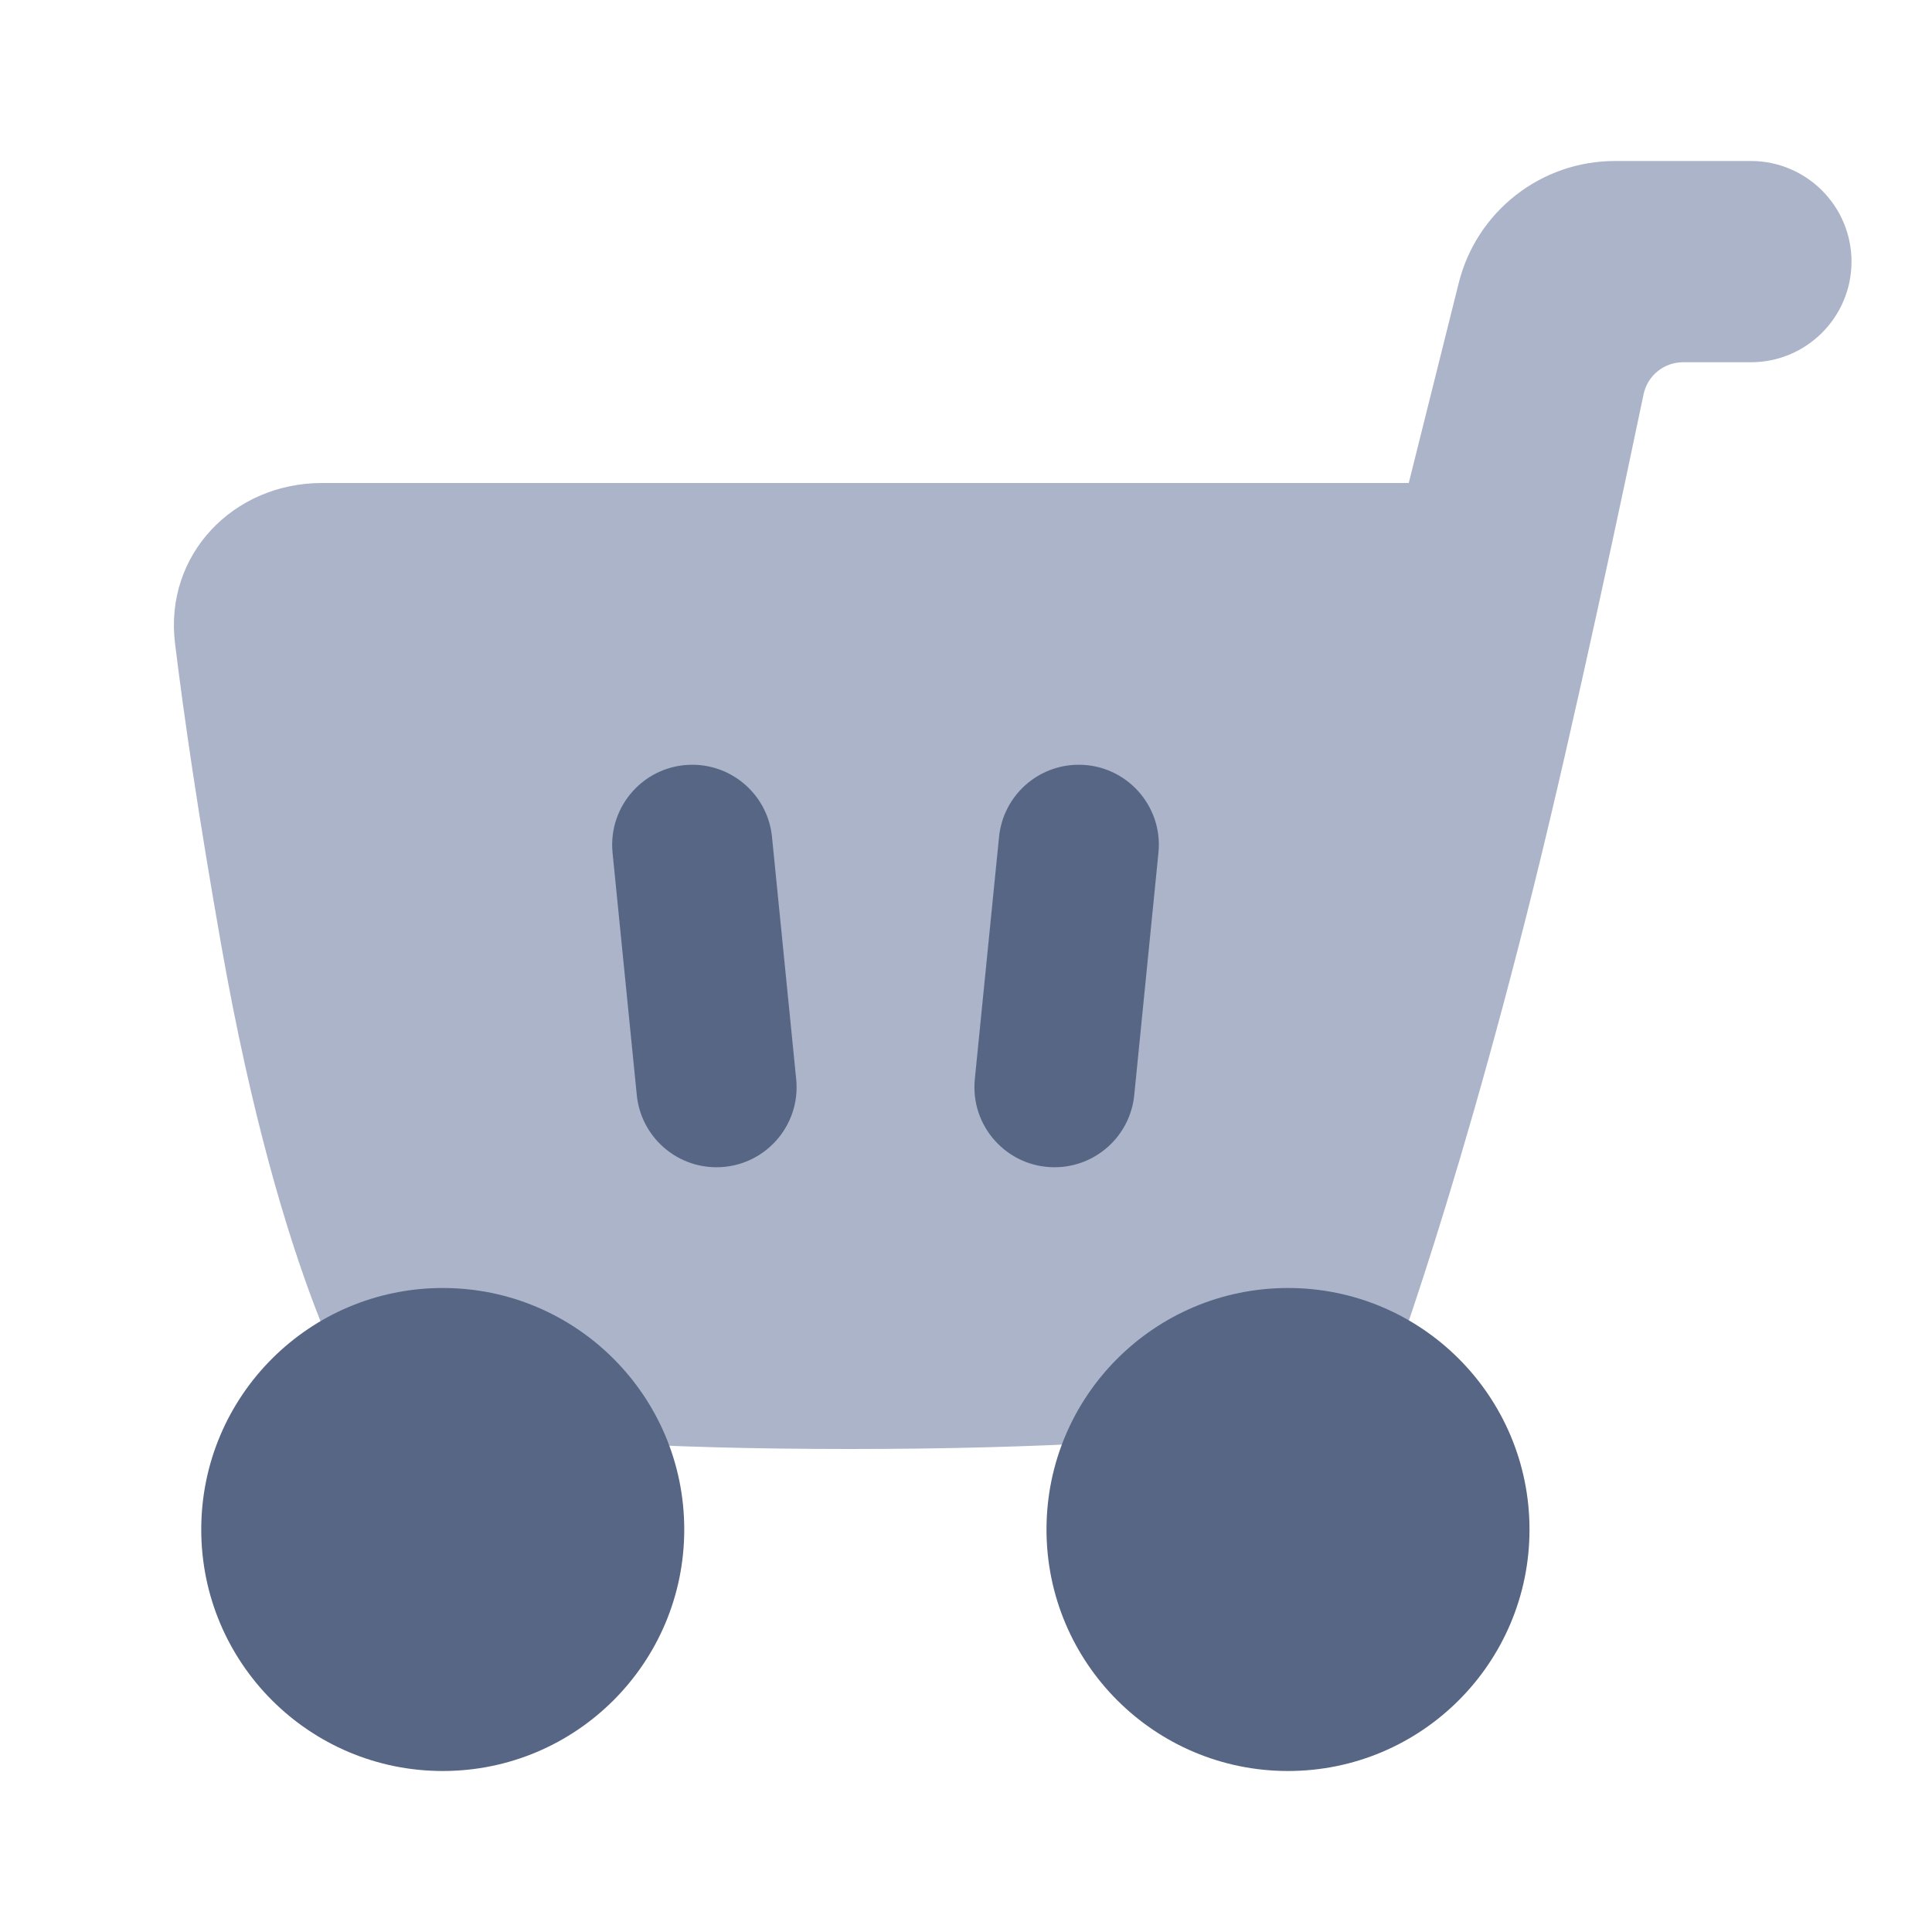 <!-- Copyright © Ewsgit 2022. -->
<!-- Licensed under the MIT License - https://ewsgit.github.io/devdash/copyright -->

<svg xmlns="http://www.w3.org/2000/svg" width="48" height="48" fill="none" viewBox="0 0 48 48"><path fill="#ACB4C9" d="M46 6.5C46 5.119 44.88 4 43.5 4H40.123C38.287 4 36.688 5.249 36.242 7.03L35 12H8C5.791 12 4.08 13.788 4.348 15.98C4.566 17.765 4.922 20.224 5.5 23.5C7 32 9 35 9 35C9 35 11.222 36 21.111 36C31 36 34.222 35 34.222 35C34.222 35 36 30.5 38.111 22C39.125 17.918 40.388 11.935 40.834 9.796C40.931 9.332 41.34 9 41.815 9H43.5C44.88 9 46 7.881 46 6.5Z"/><path fill="#576684" d="M17 38C17 41.314 14.314 44 11 44C7.686 44 5 41.314 5 38C5 34.686 7.686 32 11 32C14.314 32 17 34.686 17 38Z"/><path fill="#576684" d="M38 38C38 41.314 35.314 44 32 44C28.686 44 26 41.314 26 38C26 34.686 28.686 32 32 32C35.314 32 38 34.686 38 38Z"/><path fill="#576684" d="M15.219 21.188C15.102 20.017 16.022 19 17.199 19C18.222 19 19.078 19.775 19.18 20.792L19.781 26.812C19.899 27.983 18.979 29 17.801 29C16.779 29 15.923 28.225 15.821 27.208L15.219 21.188Z"/><path fill="#576684" d="M24.821 20.792C24.923 19.775 25.779 19 26.801 19C27.979 19 28.899 20.017 28.781 21.188L28.18 27.208C28.078 28.225 27.222 29 26.199 29C25.022 29 24.102 27.983 24.219 26.812L24.821 20.792Z"/></svg>